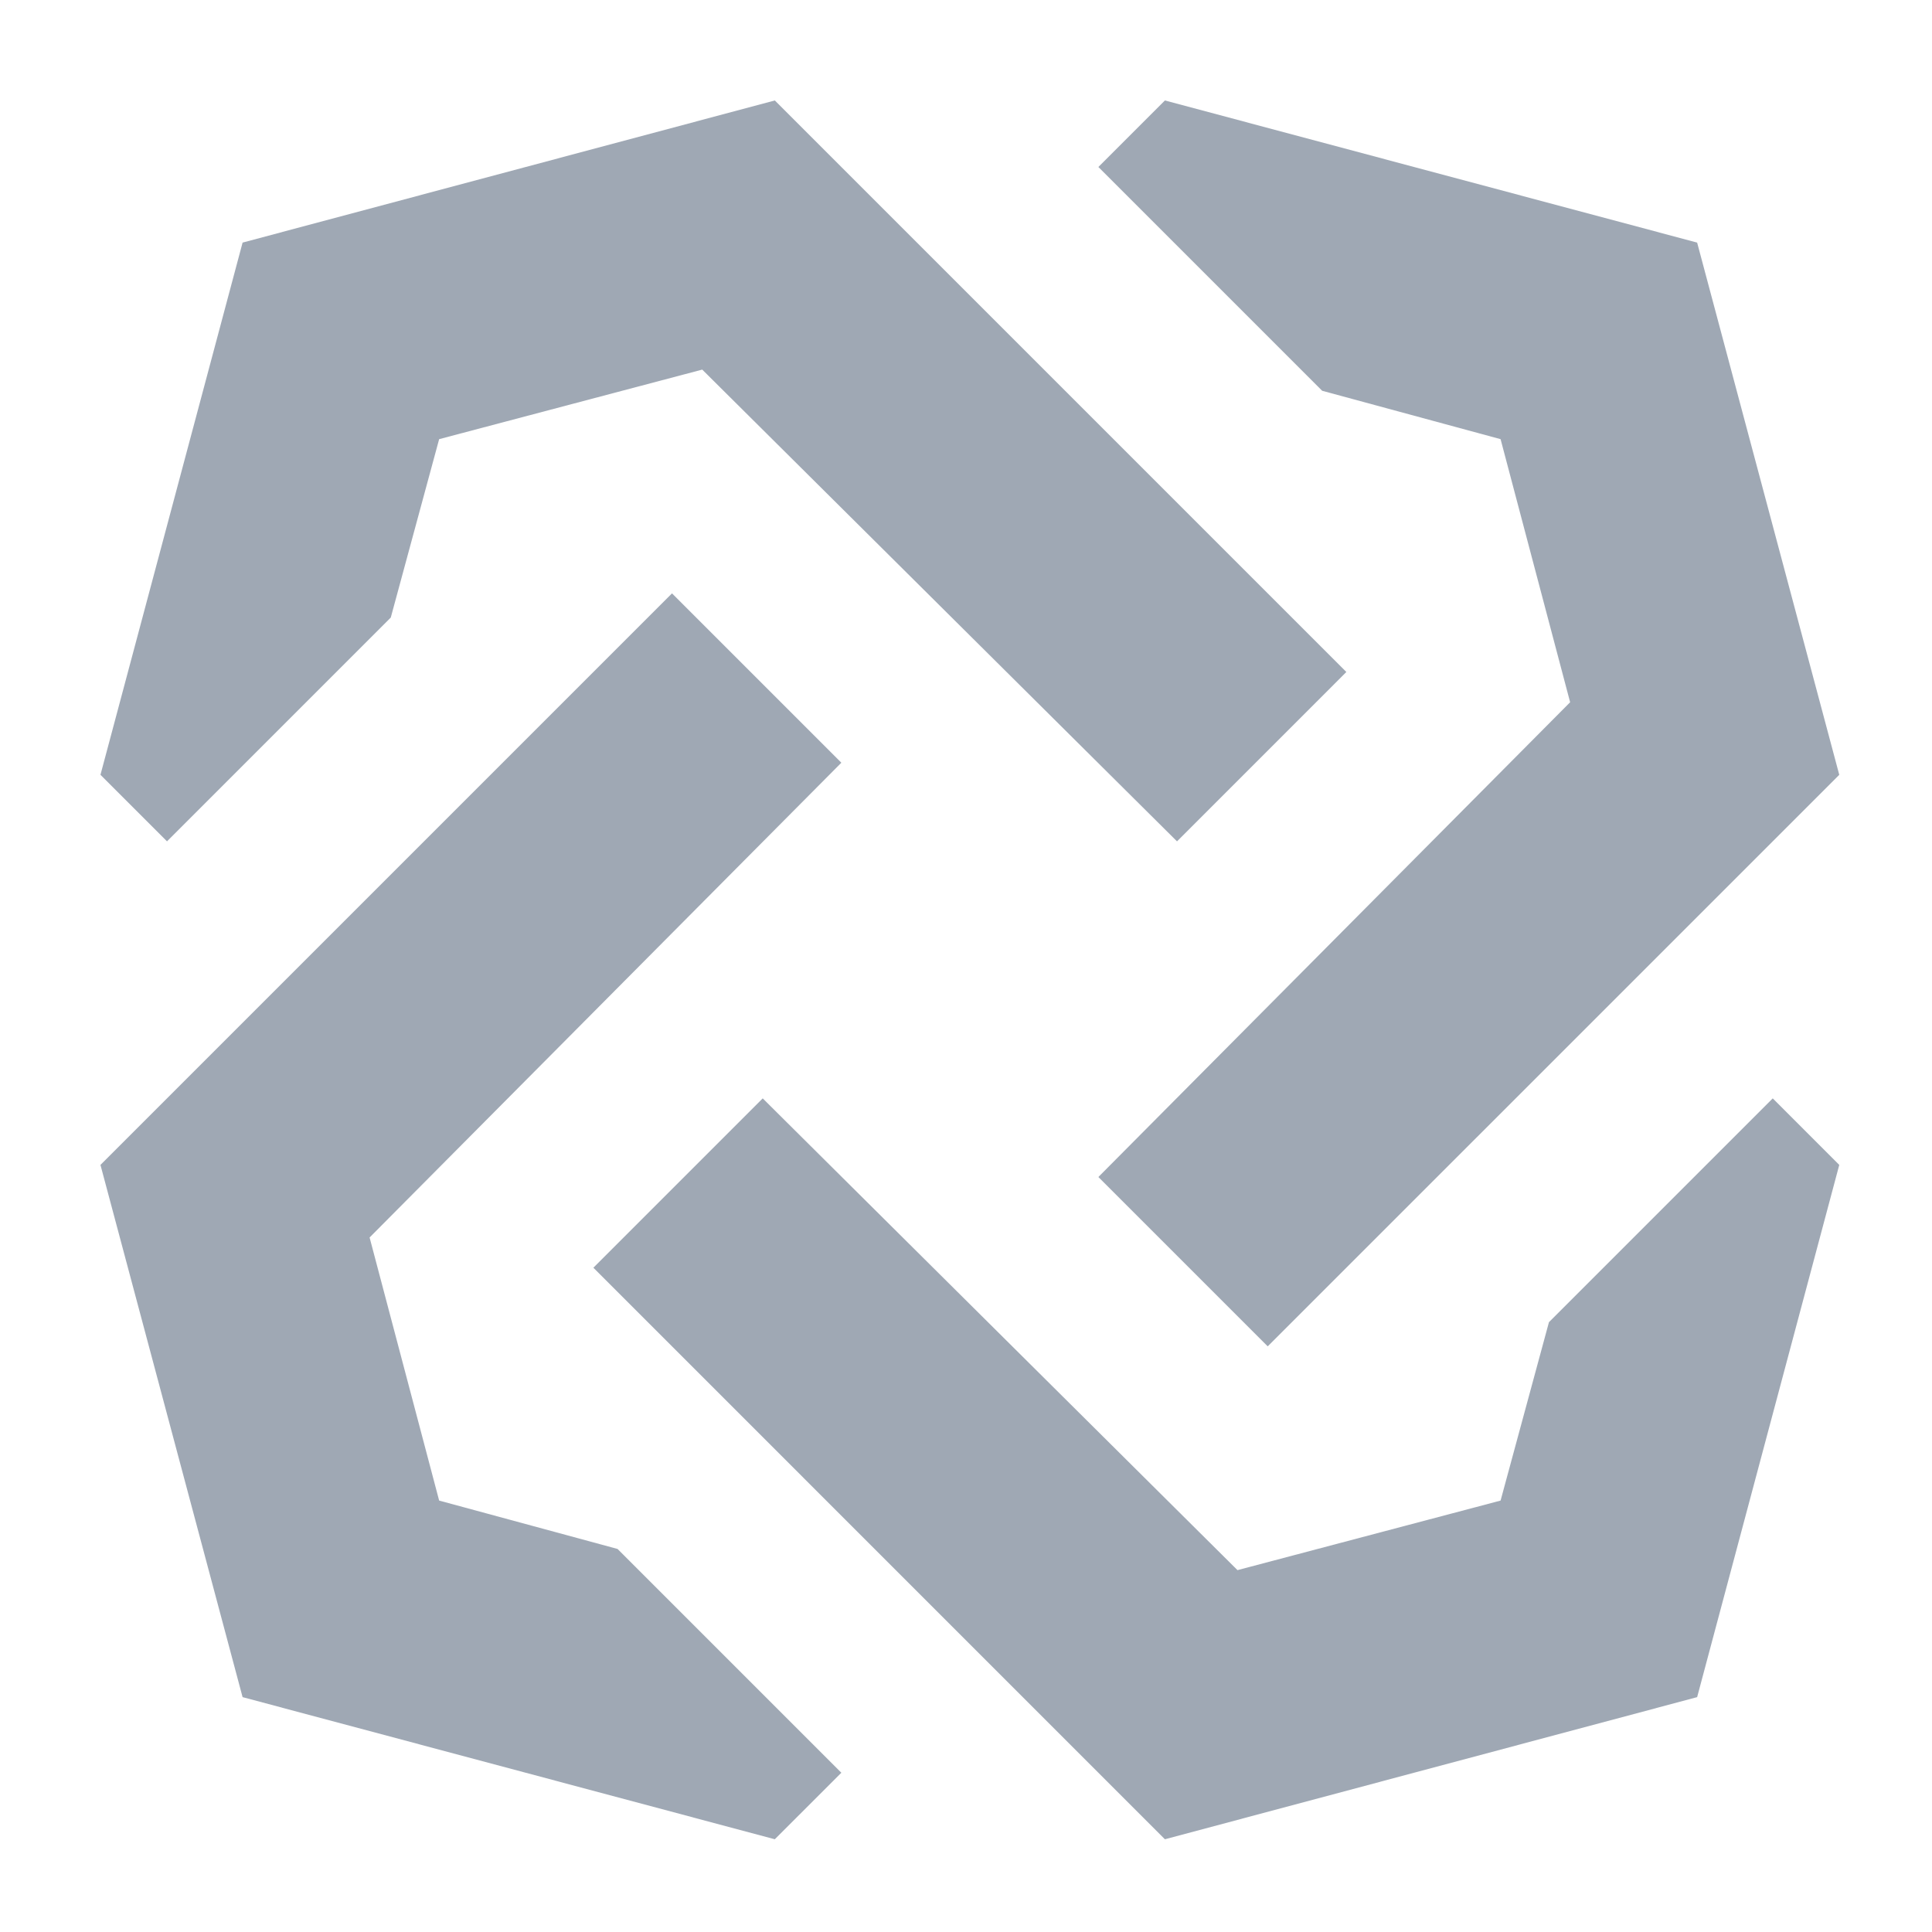 <svg width="250" height="250" viewBox="0 0 250 250" xmlns="http://www.w3.org/2000/svg">
  <path fill="#9FA8B4" d="M86.957 76.783l21.913 21.913-61.044 61.434 9 34.044 23.087 6.26 28.957 28.957-8.61 8.609-68.869-18.391L13 150.739l13.696-13.696 60.26-60.26zm132.652 142.826L150.739 238l-73.956-73.957 21.913-21.913 61.434 61.044 34.044-9 6.26-23.087 28.957-28.957 8.609 8.61-18.391 68.869zM194.174 56.826l-23.087-6.26-28.957-28.957L150.74 13l68.869 18.391L238 100.261l-73.957 73.956-21.913-21.913 61.044-61.434-9-34.044zM50.565 79.913L21.61 108.87 13 100.26l18.391-68.869L100.261 13l13.696 13.696 60.26 60.26-21.913 21.914L90.87 47.826l-34.044 9-6.26 23.087z"/>
</svg>
